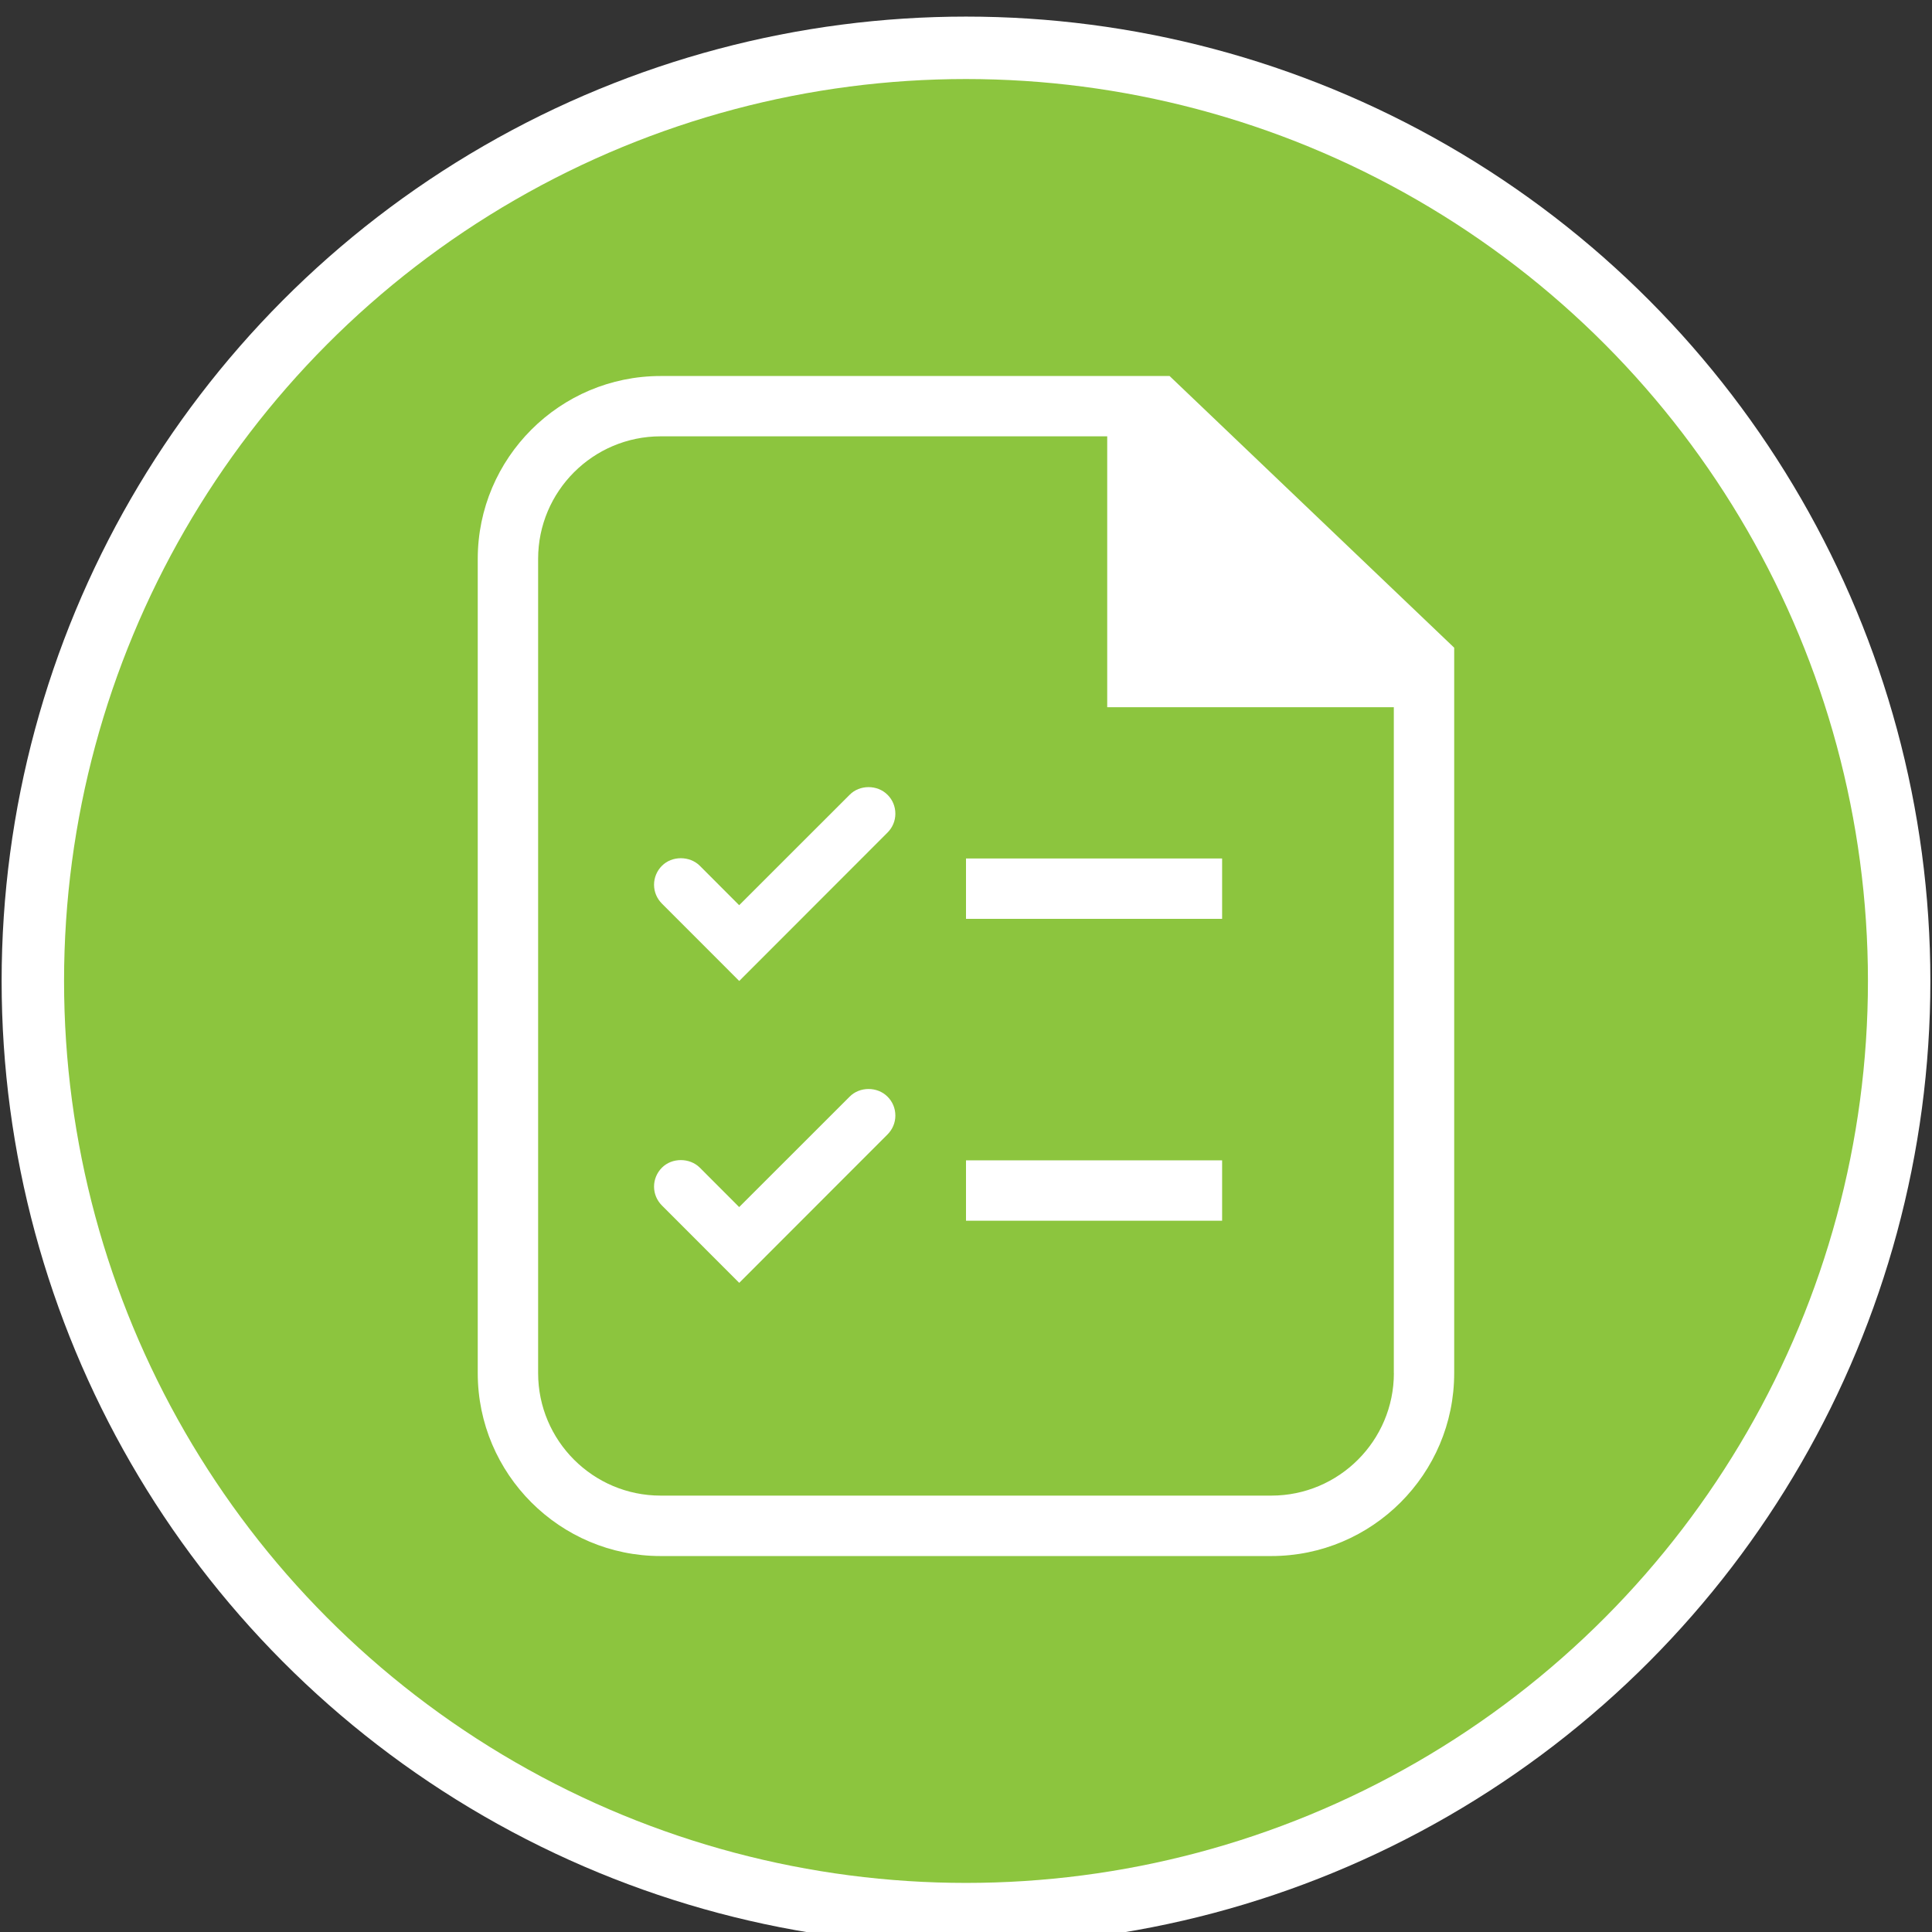 <?xml version="1.0" encoding="utf-8"?>
<!-- Generator: Adobe Illustrator 19.1.0, SVG Export Plug-In . SVG Version: 6.00 Build 0)  -->
<svg version="1.1" id="Layer_1" xmlns="http://www.w3.org/2000/svg" xmlns:xlink="http://www.w3.org/1999/xlink" x="0px" y="0px"
	 viewBox="0 0 32 32" enable-background="new 0 0 32 32" xml:space="preserve">
<rect x="0" y="0" width="32" height="32" fill="#333333" stroke="none"/>
<g id="Layer_1_8_">
	<g>
		<circle fill="#FFFFFF" cx="16" cy="16.248" r="15.973"/>
		<circle fill="#8CC53E" cx="16" cy="16.248" r="14.939"/>
	</g>
</g>
<g>
	<g>
		<g>
			<rect x="16" y="19.219" fill="#FFFFFF" width="4.242" height="1"/>
		</g>
		<g>
			<g>
				<rect x="16" y="14.219" fill="#FFFFFF" width="4.242" height="1"/>
			</g>
		</g>
	</g>
	<g>
		<path fill="#FFFFFF" d="M14.7,18.164c-0.169-0.17-0.462-0.168-0.627,0l-1.83,1.829l-0.652-0.653c-0.168-0.167-0.461-0.167-0.627,0
			c-0.084,0.084-0.131,0.196-0.131,0.314s0.047,0.229,0.131,0.313l1.28,1.281l2.455-2.457c0.084-0.084,0.131-0.195,0.131-0.313
			C14.83,18.358,14.784,18.247,14.7,18.164z"/>
	</g>
	<g>
		<path fill="#FFFFFF" d="M14.7,13.164c-0.169-0.17-0.462-0.168-0.627,0l-1.83,1.829l-0.652-0.653c-0.168-0.167-0.461-0.167-0.627,0
			c-0.084,0.084-0.131,0.196-0.131,0.314s0.047,0.229,0.131,0.313l1.28,1.281l2.455-2.457c0.084-0.084,0.131-0.195,0.131-0.313
			C14.83,13.358,14.784,13.247,14.7,13.164z"/>
	</g>
</g>
<path fill="#FFFFFF" d="M19.372,6.228h-8.43c-1.67,0-3.029,1.359-3.029,3.029v13.487c0,1.67,1.359,3.029,3.029,3.029h10.115
	c1.67,0,3.029-1.359,3.029-3.029V10.728L19.372,6.228z M23.087,22.743c0,1.119-0.91,2.029-2.029,2.029H10.942
	c-1.119,0-2.029-0.91-2.029-2.029V9.256c0-1.119,0.91-2.029,2.029-2.029h7.397v4.487h4.747V22.743z"/>
</svg>
